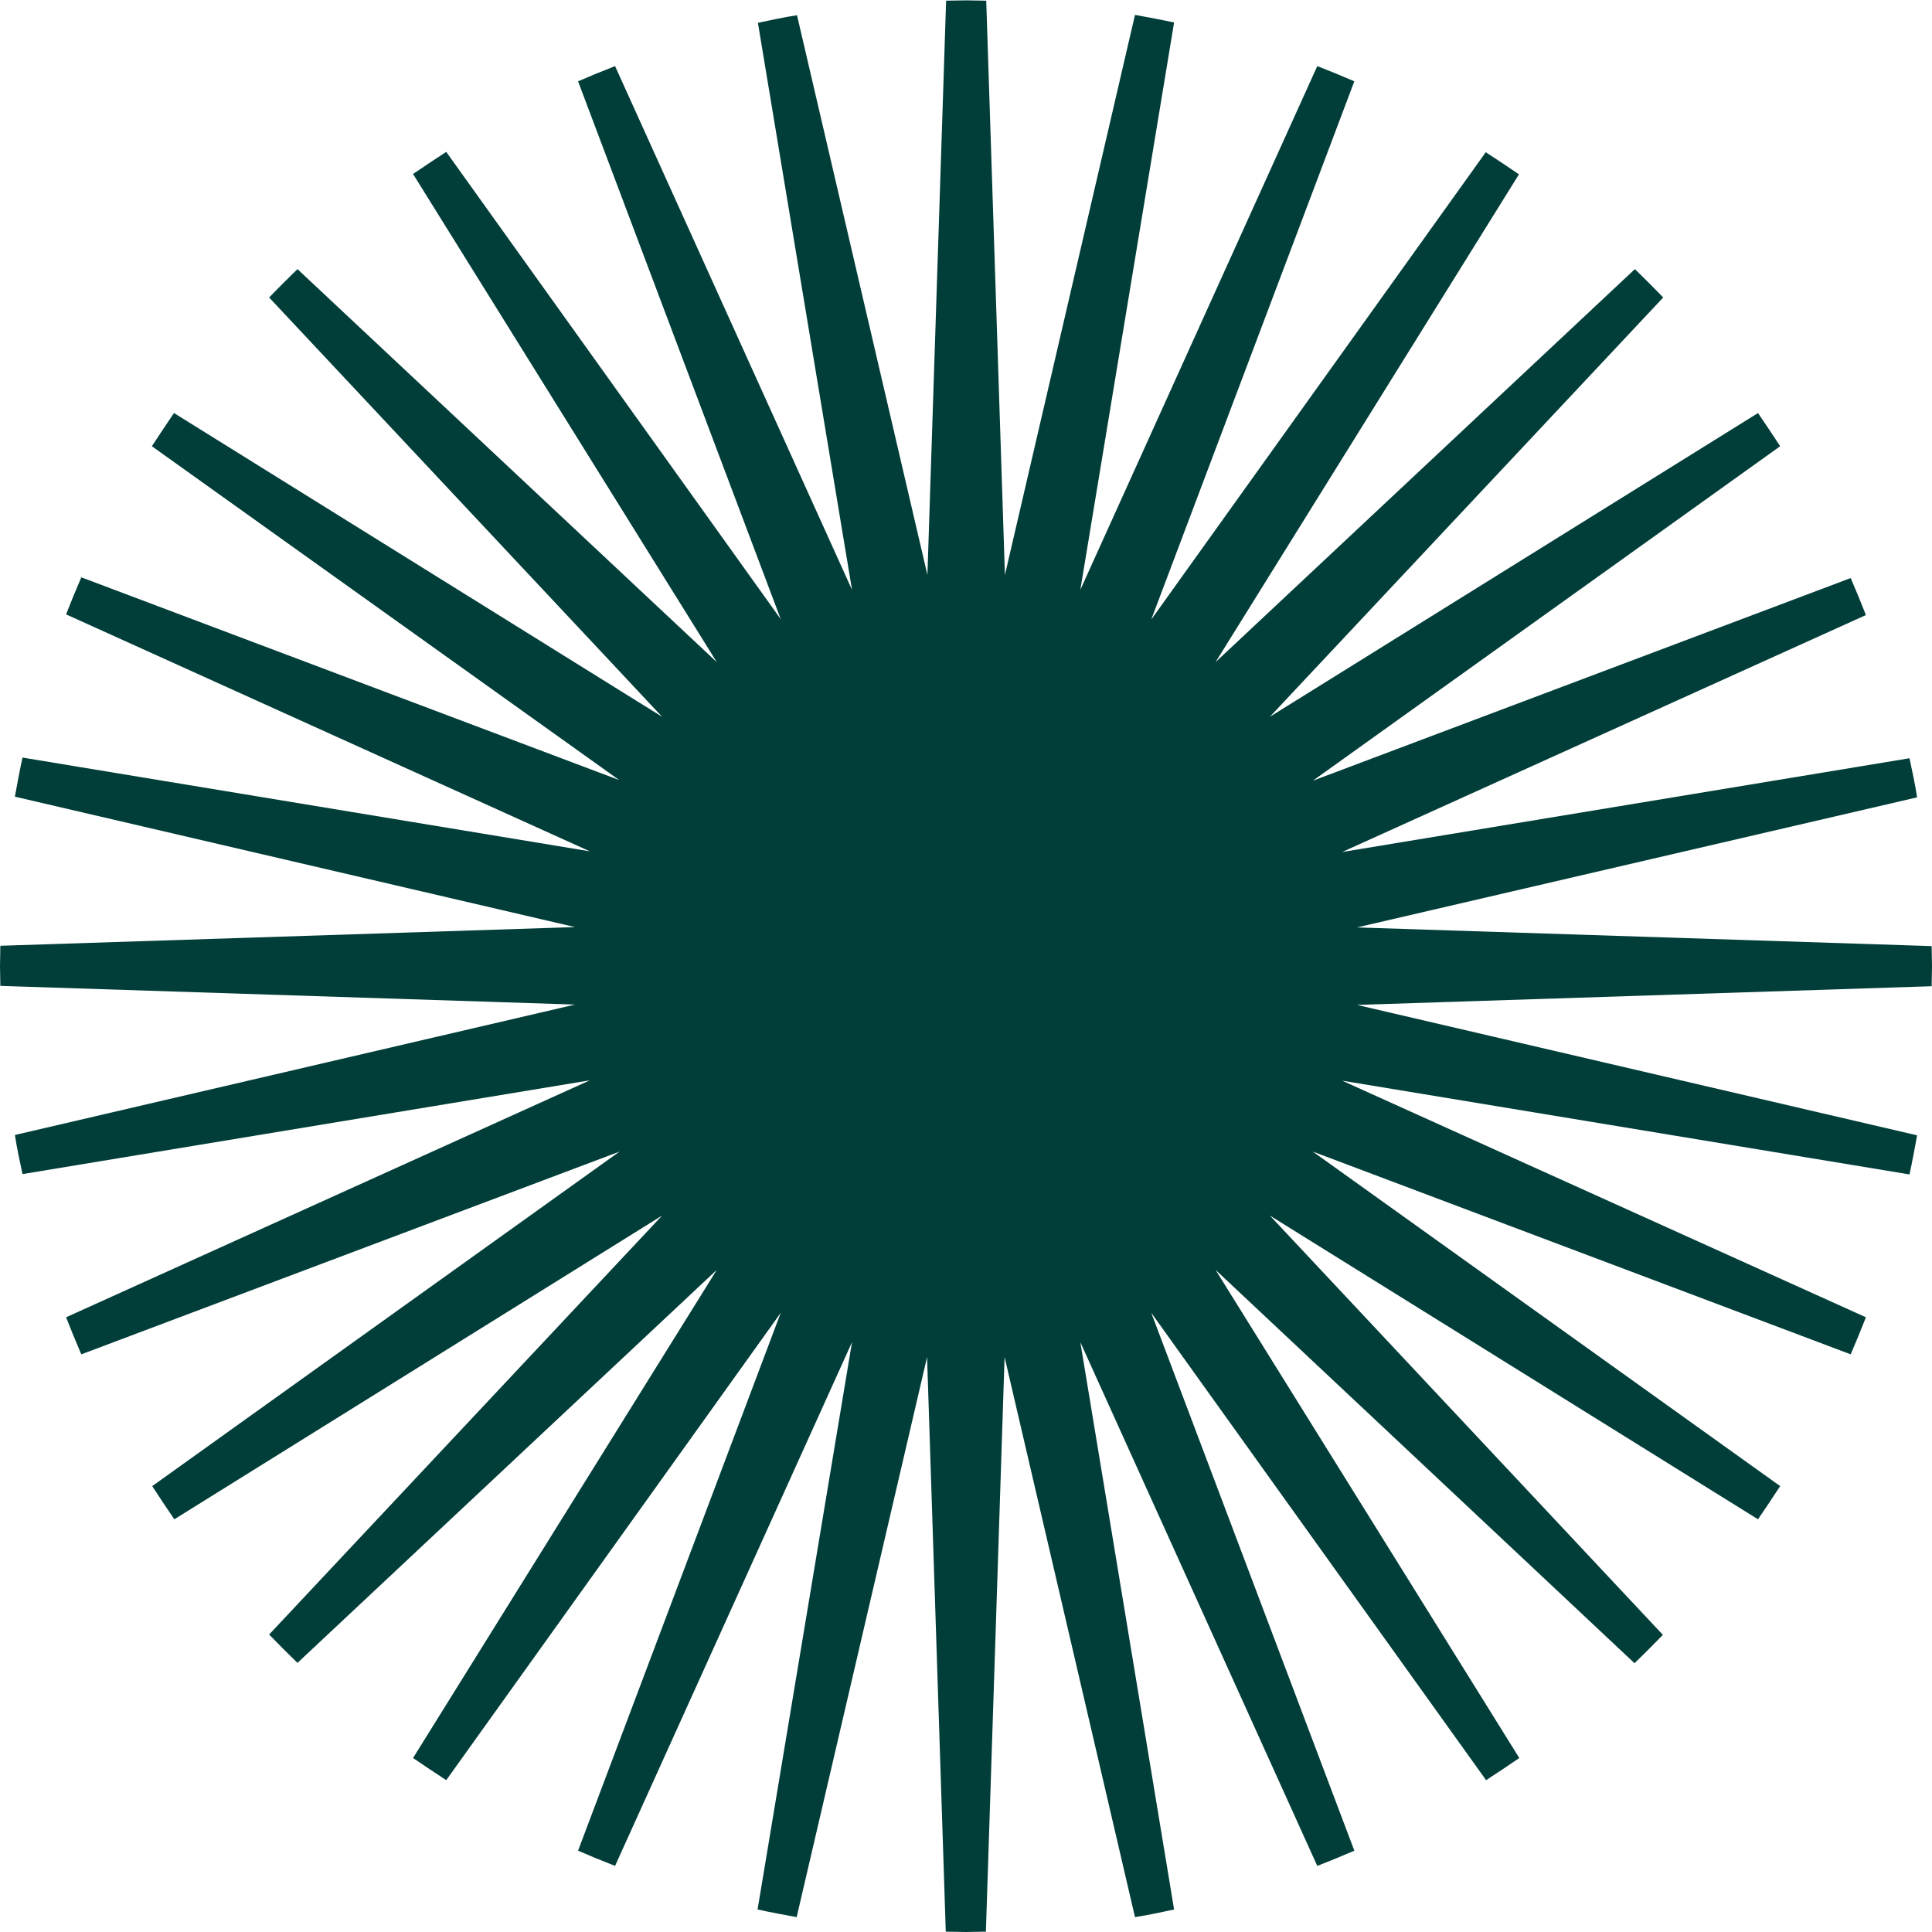 
<svg width="34" height="34" viewBox="0 0 34 34" fill="none" xmlns="http://www.w3.org/2000/svg">
<g clip-path="url(#clip0_8_9924)">
<path d="M13.338 0.402C13.563 0.353 13.795 0.304 14.026 0.268L16.321 10.118L16.65 0.012C16.766 0.012 16.881 0.006 17.003 0.006C17.119 0.006 17.234 0.012 17.356 0.012L17.685 10.118L19.974 0.262C20.205 0.304 20.436 0.347 20.662 0.396L19.012 10.38L23.182 1.163C23.401 1.248 23.62 1.339 23.834 1.431L20.26 10.903L26.147 2.679C26.342 2.806 26.536 2.934 26.731 3.068L21.392 11.652L28.771 4.736C28.941 4.901 29.105 5.065 29.27 5.235L22.348 12.614L30.938 7.269C31.072 7.464 31.2 7.658 31.328 7.853L23.103 13.74L32.569 10.173C32.661 10.386 32.752 10.605 32.837 10.824L23.62 14.994L33.604 13.344C33.653 13.57 33.702 13.801 33.738 14.032L23.882 16.321L33.994 16.65C33.994 16.766 34 16.881 34 17.003C34 17.119 33.994 17.234 33.994 17.356L23.882 17.685L33.738 19.98C33.696 20.211 33.653 20.443 33.604 20.668L23.62 19.018L32.837 23.182C32.752 23.401 32.661 23.62 32.569 23.834L23.103 20.266L31.328 26.153C31.2 26.348 31.072 26.543 30.938 26.737L22.348 21.392L29.264 28.771C29.099 28.941 28.935 29.105 28.765 29.27L21.392 22.348L26.737 30.938C26.543 31.072 26.348 31.2 26.153 31.328L20.26 23.103L23.834 32.569C23.62 32.661 23.401 32.752 23.182 32.837L19.012 23.62L20.662 33.604C20.436 33.653 20.205 33.702 19.974 33.738L17.679 23.882L17.35 33.994C17.234 33.994 17.119 34 16.997 34C16.881 34 16.766 33.994 16.644 33.994L16.315 23.882L14.02 33.738C13.789 33.696 13.557 33.653 13.332 33.604L14.994 23.62L10.824 32.837C10.605 32.752 10.386 32.661 10.173 32.569L13.74 23.103L7.853 31.328C7.658 31.2 7.464 31.072 7.269 30.938L12.614 22.348L5.235 29.264C5.065 29.099 4.901 28.935 4.736 28.765L11.652 21.392L3.068 26.737C2.934 26.543 2.806 26.348 2.679 26.153L10.903 20.266L1.431 23.834C1.339 23.62 1.248 23.401 1.163 23.182L10.38 19.012L0.396 20.662C0.347 20.436 0.298 20.205 0.262 19.974L10.118 17.679L0.006 17.35C0.006 17.234 0 17.119 0 16.997C0 16.881 0.006 16.766 0.006 16.644L10.118 16.315L0.262 14.02C0.304 13.789 0.347 13.557 0.396 13.332L10.38 14.982L1.163 10.812C1.248 10.593 1.339 10.373 1.431 10.16L10.897 13.728L2.673 7.853C2.8 7.658 2.928 7.464 3.062 7.269L11.652 12.614L4.736 5.235C4.901 5.065 5.065 4.901 5.235 4.736L12.614 11.652L7.269 3.062C7.464 2.928 7.658 2.8 7.853 2.673L13.74 10.897L10.173 1.431C10.386 1.339 10.605 1.248 10.824 1.163L14.994 10.38L13.338 0.402Z" fill="#013E39"/>
</g>
<defs>
<clipPath id="clip0_8_9924">
<rect width="34" height="34" fill="white"/>
</clipPath>
</defs>
</svg>
